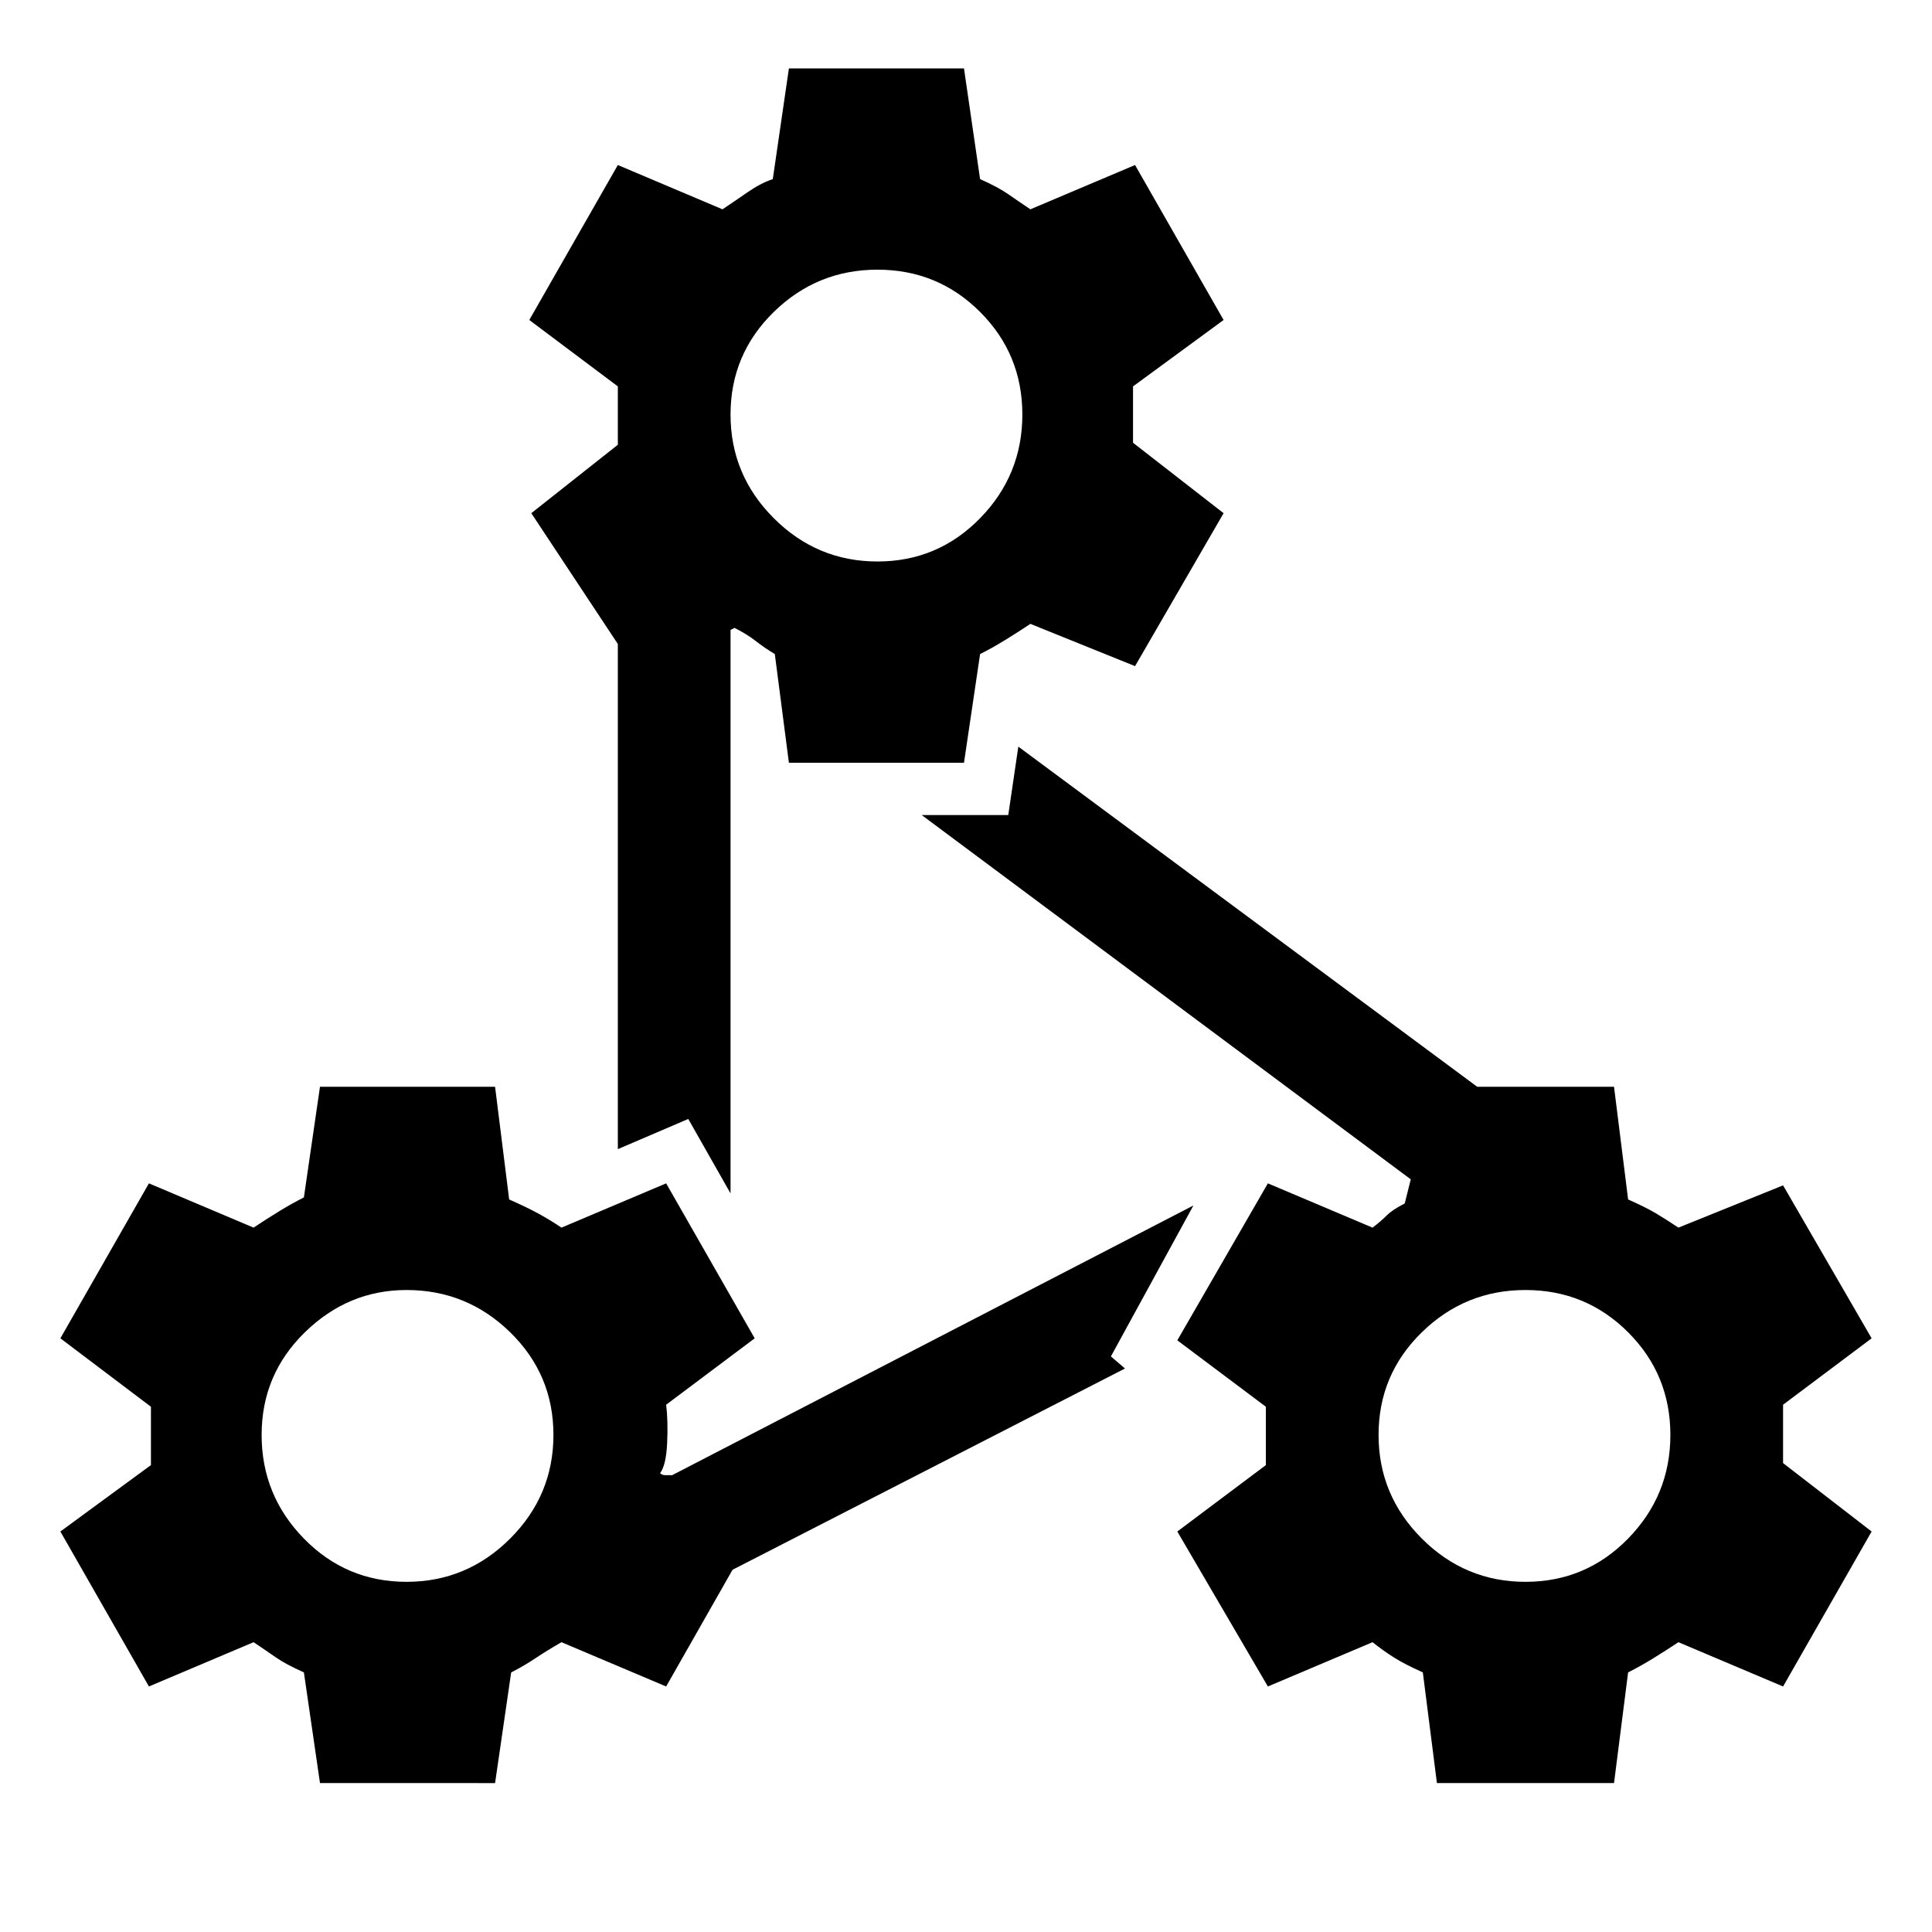 <svg xmlns="http://www.w3.org/2000/svg" width="48" height="48"><path d="M19.6 1.7h4.35l.4 2.75q.45.2.7.375.25.175.55.375l2.6-1.1 2.2 3.85-2.25 1.65V11l2.25 1.75-2.2 3.8-2.6-1.05q-.3.2-.625.4t-.625.35l-.4 2.7H19.6l-.35-2.7q-.25-.15-.475-.325-.225-.175-.525-.325l-.1.05v14L17.1 27.8l-1.75.75V16l-2.15-3.25 2.15-1.7V9.6l-2.2-1.65 2.2-3.85 2.6 1.1q.3-.2.625-.425.325-.225.625-.325zm2.2 12.25q1.5 0 2.55-1.075Q25.4 11.8 25.4 10.3q0-1.5-1.05-2.55Q23.3 6.7 21.8 6.7q-1.5 0-2.575 1.05Q18.15 8.8 18.15 10.3q0 1.5 1.075 2.575Q20.3 13.95 21.8 13.95zM35.7 44.3l-.35-2.75q-.45-.2-.725-.375Q34.35 41 34.1 40.8l-2.6 1.1-2.25-3.85 2.2-1.65v-1.45l-2.2-1.65 2.25-3.9 2.6 1.1q.2-.15.35-.3.15-.15.45-.3l.15-.6-12.15-9.05h2.15l.25-1.7L36.7 27h3.4l.35 2.8q.45.2.7.35.25.15.55.35l2.6-1.05 2.2 3.8-2.2 1.65v1.45l2.2 1.7-2.2 3.85-2.6-1.1q-.3.2-.625.4t-.625.35l-.35 2.75zm2.2-5q1.5 0 2.55-1.075 1.05-1.075 1.05-2.575 0-1.5-1.05-2.55-1.05-1.05-2.55-1.05-1.5 0-2.575 1.05-1.075 1.05-1.075 2.55 0 1.5 1.075 2.575Q36.4 39.3 37.9 39.3zm-29.95 5-.4-2.75q-.45-.2-.7-.375Q6.6 41 6.3 40.8l-2.6 1.1-2.2-3.85 2.25-1.65v-1.45l-2.25-1.7 2.2-3.85 2.6 1.1q.3-.2.625-.4t.625-.35l.4-2.75h4.35l.35 2.8q.45.2.725.35.275.15.575.35l2.6-1.1 2.2 3.85-2.2 1.65q.05.4.025.95-.025.55-.175.75.05.05.125.05h.175l12.95-6.7-2.05 3.75.35.3-9.75 5-1.65 2.9-2.6-1.1q-.35.2-.65.4-.3.2-.6.35l-.4 2.75zm2.15-5q1.5 0 2.575-1.075 1.075-1.075 1.075-2.575 0-1.5-1.075-2.55-1.075-1.05-2.575-1.05-1.45 0-2.525 1.05T6.5 35.65q0 1.5 1.05 2.575Q8.6 39.3 10.1 39.3z"/></svg>